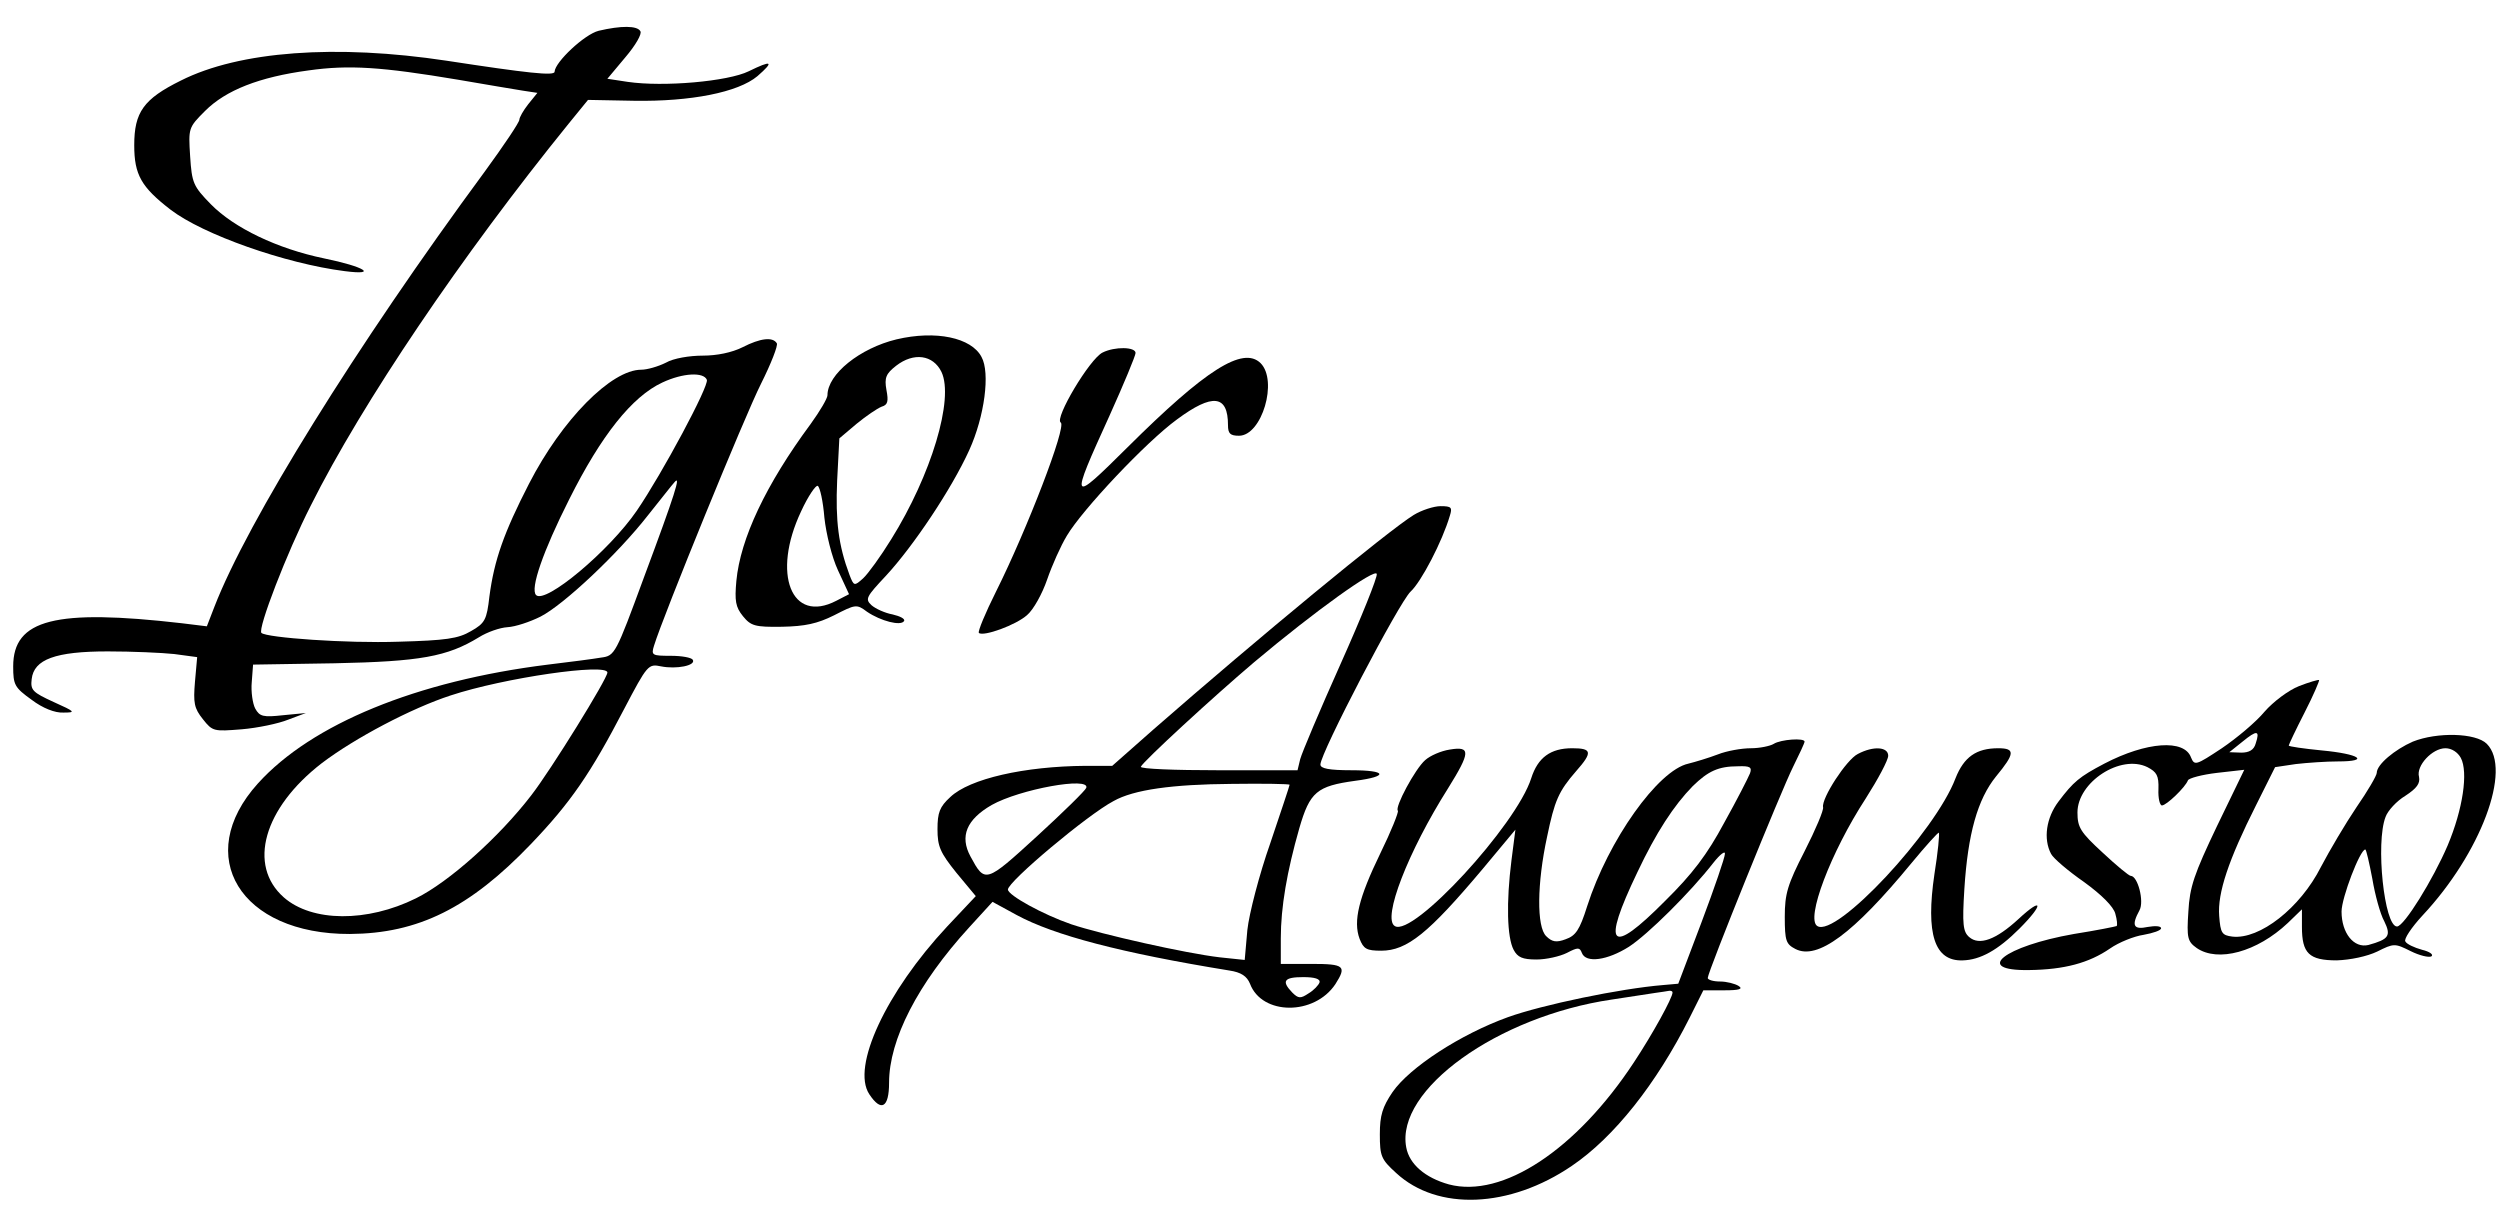 <?xml version="1.0" standalone="no"?>
<!DOCTYPE svg PUBLIC "-//W3C//DTD SVG 20010904//EN"
 "http://www.w3.org/TR/2001/REC-SVG-20010904/DTD/svg10.dtd">
<svg version="1.0" xmlns="http://www.w3.org/2000/svg"
 width="568pt" height="275pt" viewBox="0 0 568 275"
 preserveAspectRatio="xMidYMid meet">

<g transform="translate(0,275) scale(0.1,-0.1)"
fill="#000000" stroke="none">
<path d="M1360 2680 c-32 -8 -99 -71 -100 -93 0 -10 -62 -3 -245 25 -251 38
-471 22 -604 -45 -85 -42 -106 -72 -106 -147 0 -67 16 -95 82 -146 74 -57 262
-123 396 -140 77 -10 46 10 -47 29 -106 22 -204 69 -257 123 -40 41 -43 48
-47 109 -4 64 -4 65 34 103 47 47 123 77 235 92 92 13 166 8 339 -21 63 -11
130 -22 148 -25 l33 -5 -21 -26 c-11 -14 -20 -30 -20 -35 0 -6 -35 -58 -78
-117 -294 -399 -540 -796 -615 -990 l-17 -44 -57 7 c-287 33 -383 9 -383 -98
0 -42 3 -48 42 -76 25 -19 53 -30 72 -29 29 0 27 2 -22 24 -48 22 -53 27 -50
52 5 45 54 63 173 63 55 0 123 -3 151 -6 l52 -7 -5 -56 c-4 -48 -2 -60 18 -85
22 -28 25 -28 88 -23 36 3 84 13 106 22 l40 15 -52 -5 c-45 -5 -53 -3 -63 15
-6 11 -10 39 -8 60 l3 40 185 3 c195 4 256 15 328 59 19 12 48 22 65 23 18 1
51 12 75 24 53 27 177 144 244 230 29 36 56 71 61 76 14 16 2 -24 -70 -217
-64 -174 -66 -178 -97 -182 -17 -3 -71 -10 -121 -16 -298 -37 -537 -135 -659
-270 -149 -165 -40 -343 209 -342 155 1 272 59 411 204 91 95 136 161 212 307
53 101 55 103 84 97 35 -7 80 2 72 15 -3 5 -25 9 -50 9 -42 0 -45 1 -38 23 20
66 207 524 243 595 23 46 39 87 36 92 -9 15 -37 12 -78 -9 -24 -12 -58 -19
-90 -19 -30 0 -67 -6 -84 -16 -18 -9 -43 -16 -56 -16 -68 0 -180 -113 -255
-259 -57 -111 -79 -173 -90 -256 -6 -53 -10 -61 -42 -79 -29 -17 -56 -21 -165
-24 -117 -4 -299 9 -311 20 -9 9 58 183 112 289 117 234 343 568 586 868 l44
54 105 -2 c128 -2 236 19 280 56 39 34 33 37 -20 11 -47 -23 -193 -36 -275
-24 l-46 7 41 49 c23 27 38 53 34 59 -7 13 -44 13 -95 1z m246 -793 c5 -14
-101 -212 -159 -297 -63 -92 -208 -213 -229 -192 -14 14 16 100 75 217 73 146
143 234 212 266 47 22 94 24 101 6z m-226 -665 c0 -14 -128 -221 -173 -279
-73 -95 -187 -197 -262 -234 -111 -55 -236 -54 -300 2 -83 73 -46 203 86 305
75 57 204 125 293 154 121 40 356 74 356 52z"/>
<path d="M2037 1979 c-83 -20 -157 -79 -157 -127 0 -7 -17 -36 -38 -65 -102
-138 -160 -261 -169 -357 -4 -45 -2 -59 15 -80 18 -22 27 -25 89 -24 52 1 80
7 118 26 49 25 51 26 75 8 31 -21 77 -33 84 -21 3 5 -9 11 -26 15 -17 3 -39
13 -48 21 -15 14 -12 19 33 67 62 67 149 197 189 285 35 77 48 176 28 212 -23
44 -104 61 -193 40z m102 -74 c29 -61 -23 -234 -114 -380 -24 -39 -53 -79 -64
-89 -20 -18 -21 -18 -31 8 -25 67 -32 122 -28 214 l5 96 39 33 c22 18 47 35
57 39 14 4 16 12 11 38 -5 28 -1 37 22 55 40 31 84 25 103 -14z m-266 -331 c4
-37 17 -90 31 -120 l25 -54 -29 -15 c-102 -53 -147 61 -80 203 16 35 34 61 38
58 5 -3 12 -35 15 -72z"/>
<path d="M2505 1949 c-29 -14 -110 -150 -95 -159 14 -8 -77 -244 -147 -384
-24 -48 -42 -91 -39 -94 10 -9 85 18 110 41 14 12 34 48 45 80 11 32 31 77 45
100 35 59 180 213 250 264 81 60 116 56 116 -13 0 -19 5 -24 25 -24 52 0 89
125 49 165 -40 39 -125 -15 -302 -191 -131 -130 -132 -128 -41 72 32 71 59
136 59 142 0 14 -47 15 -75 1z"/>
<path d="M3212 1580 c-57 -35 -353 -279 -591 -487 l-94 -83 -61 0 c-138 -1
-263 -29 -307 -71 -24 -22 -29 -35 -29 -73 0 -39 6 -53 43 -99 l44 -53 -65
-69 c-139 -149 -218 -319 -177 -381 27 -41 45 -31 45 26 0 98 65 225 182 353
l53 58 55 -30 c85 -46 237 -86 483 -126 27 -4 40 -13 47 -30 27 -72 146 -73
194 -1 26 41 21 46 -54 46 l-70 0 0 58 c0 71 14 152 42 250 24 83 40 96 127
108 77 10 72 24 -8 24 -52 0 -71 4 -71 13 0 26 179 369 205 393 24 22 72 114
89 172 6 19 4 22 -21 22 -15 0 -43 -9 -61 -20z m-166 -338 c-47 -105 -88 -202
-92 -217 l-6 -25 -180 0 c-99 0 -178 3 -176 8 5 12 167 161 258 238 138 116
275 214 278 200 2 -7 -35 -99 -82 -204z m-578 -282 c-2 -6 -52 -55 -112 -110
-117 -107 -118 -107 -151 -46 -25 46 -9 84 48 117 64 36 224 65 215 39z m462
7 c0 -2 -20 -62 -44 -133 -25 -71 -48 -160 -52 -197 l-6 -68 -57 6 c-77 9
-268 52 -337 75 -64 22 -144 66 -144 79 0 18 181 170 240 201 46 26 134 38
268 39 72 1 132 0 132 -2z m68 -449 c-2 -6 -13 -18 -25 -25 -18 -12 -23 -12
-37 2 -25 26 -19 35 25 35 26 0 39 -4 37 -12z"/>
<path d="M5223 1191 c-23 -9 -58 -35 -78 -58 -19 -23 -63 -60 -97 -83 -59 -39
-62 -40 -70 -21 -15 42 -101 36 -197 -14 -57 -30 -70 -41 -104 -86 -28 -37
-35 -85 -17 -119 5 -10 39 -39 75 -64 40 -29 67 -56 71 -72 4 -14 5 -26 3 -28
-2 -1 -46 -10 -97 -18 -159 -28 -230 -84 -102 -82 80 1 136 16 184 49 20 14
55 28 76 31 22 4 40 10 40 15 0 5 -13 6 -30 3 -33 -7 -38 3 -19 38 11 20 -4
78 -20 78 -4 0 -33 24 -64 53 -50 46 -57 57 -57 91 0 69 98 133 159 103 21
-11 26 -19 25 -50 -1 -20 3 -37 8 -37 10 0 53 41 59 57 2 5 32 13 66 17 l62 7
-62 -128 c-52 -109 -62 -138 -65 -194 -4 -60 -2 -68 19 -83 48 -33 137 -9 207
57 l32 31 0 -40 c0 -60 16 -76 79 -76 31 1 69 9 92 20 38 19 40 19 76 1 20
-10 41 -15 47 -12 6 4 -4 11 -21 15 -18 5 -35 13 -38 19 -4 5 14 32 39 59 132
141 204 332 146 390 -25 25 -113 27 -168 5 -41 -18 -82 -52 -82 -71 0 -6 -21
-42 -46 -78 -25 -37 -61 -98 -81 -136 -47 -93 -139 -165 -201 -158 -24 3 -27
8 -30 47 -4 52 21 127 84 252 l43 86 47 7 c26 3 69 6 96 6 74 0 49 17 -37 25
-41 4 -75 9 -75 11 0 2 16 36 36 75 20 39 34 72 33 74 -2 1 -23 -5 -46 -14z
m-98 -130 c-4 -15 -15 -21 -33 -21 l-27 1 30 24 c33 27 40 26 30 -4z m466 -33
c17 -32 5 -116 -30 -199 -33 -77 -99 -184 -115 -184 -29 0 -49 190 -26 249 5
14 25 36 45 48 26 17 34 28 31 43 -7 25 30 65 60 65 14 0 28 -9 35 -22z m-201
-275 c6 -36 18 -80 27 -96 16 -33 11 -41 -36 -54 -33 -8 -61 27 -61 76 0 31
42 141 54 141 2 0 9 -30 16 -67z"/>
<path d="M4030 1060 c-8 -5 -32 -10 -52 -10 -21 0 -55 -6 -75 -14 -21 -8 -51
-17 -67 -21 -69 -15 -182 -174 -230 -324 -17 -54 -26 -67 -49 -75 -21 -8 -31
-6 -44 7 -22 21 -21 120 2 226 17 82 26 103 66 149 38 43 36 52 -9 52 -49 0
-78 -21 -93 -68 -34 -107 -269 -362 -310 -336 -29 17 30 169 121 313 51 82 52
96 4 88 -20 -3 -45 -14 -56 -24 -23 -20 -70 -108 -62 -115 2 -3 -15 -46 -40
-97 -49 -101 -62 -154 -47 -194 9 -23 16 -27 49 -27 59 0 108 40 230 185 l75
90 -9 -70 c-12 -95 -10 -175 5 -203 9 -17 20 -22 52 -22 22 0 53 7 69 15 25
13 29 13 34 0 9 -24 58 -17 107 14 43 28 139 123 192 191 15 19 27 28 26 20 0
-8 -24 -78 -53 -155 l-53 -140 -34 -3 c-98 -8 -275 -45 -353 -73 -108 -39
-223 -114 -262 -170 -23 -34 -29 -53 -29 -96 0 -50 3 -57 37 -88 94 -87 258
-80 399 16 96 65 192 186 268 337 l31 62 48 0 c34 0 43 3 32 10 -8 5 -27 10
-42 10 -16 0 -28 4 -28 8 0 14 167 426 194 480 14 28 26 54 26 57 0 9 -54 5
-70 -5z m-54 -67 c-4 -10 -30 -61 -59 -113 -38 -71 -72 -116 -134 -177 -125
-126 -145 -106 -63 65 43 91 83 152 126 196 35 34 58 45 103 45 27 1 32 -2 27
-16z m-176 -498 c0 -12 -45 -94 -88 -159 -131 -199 -299 -309 -420 -277 -54
15 -90 46 -97 84 -25 131 208 298 467 336 40 6 84 13 98 15 14 2 28 4 33 5 4
0 7 -1 7 -4z"/>
<path d="M4221 1037 c-26 -13 -83 -101 -79 -121 2 -6 -17 -51 -42 -100 -39
-76 -45 -97 -45 -149 0 -55 3 -62 24 -73 50 -26 132 35 263 194 33 40 62 72
63 70 2 -2 -2 -44 -10 -94 -20 -136 0 -198 64 -196 40 1 80 23 129 72 56 56
54 74 -2 22 -51 -47 -89 -61 -112 -41 -14 12 -16 29 -11 109 8 126 30 204 72
256 43 52 44 64 5 64 -50 0 -78 -20 -97 -68 -46 -122 -271 -363 -314 -336 -27
16 30 167 110 290 28 44 51 87 51 97 0 20 -33 23 -69 4z"/>
</g>
</svg>
